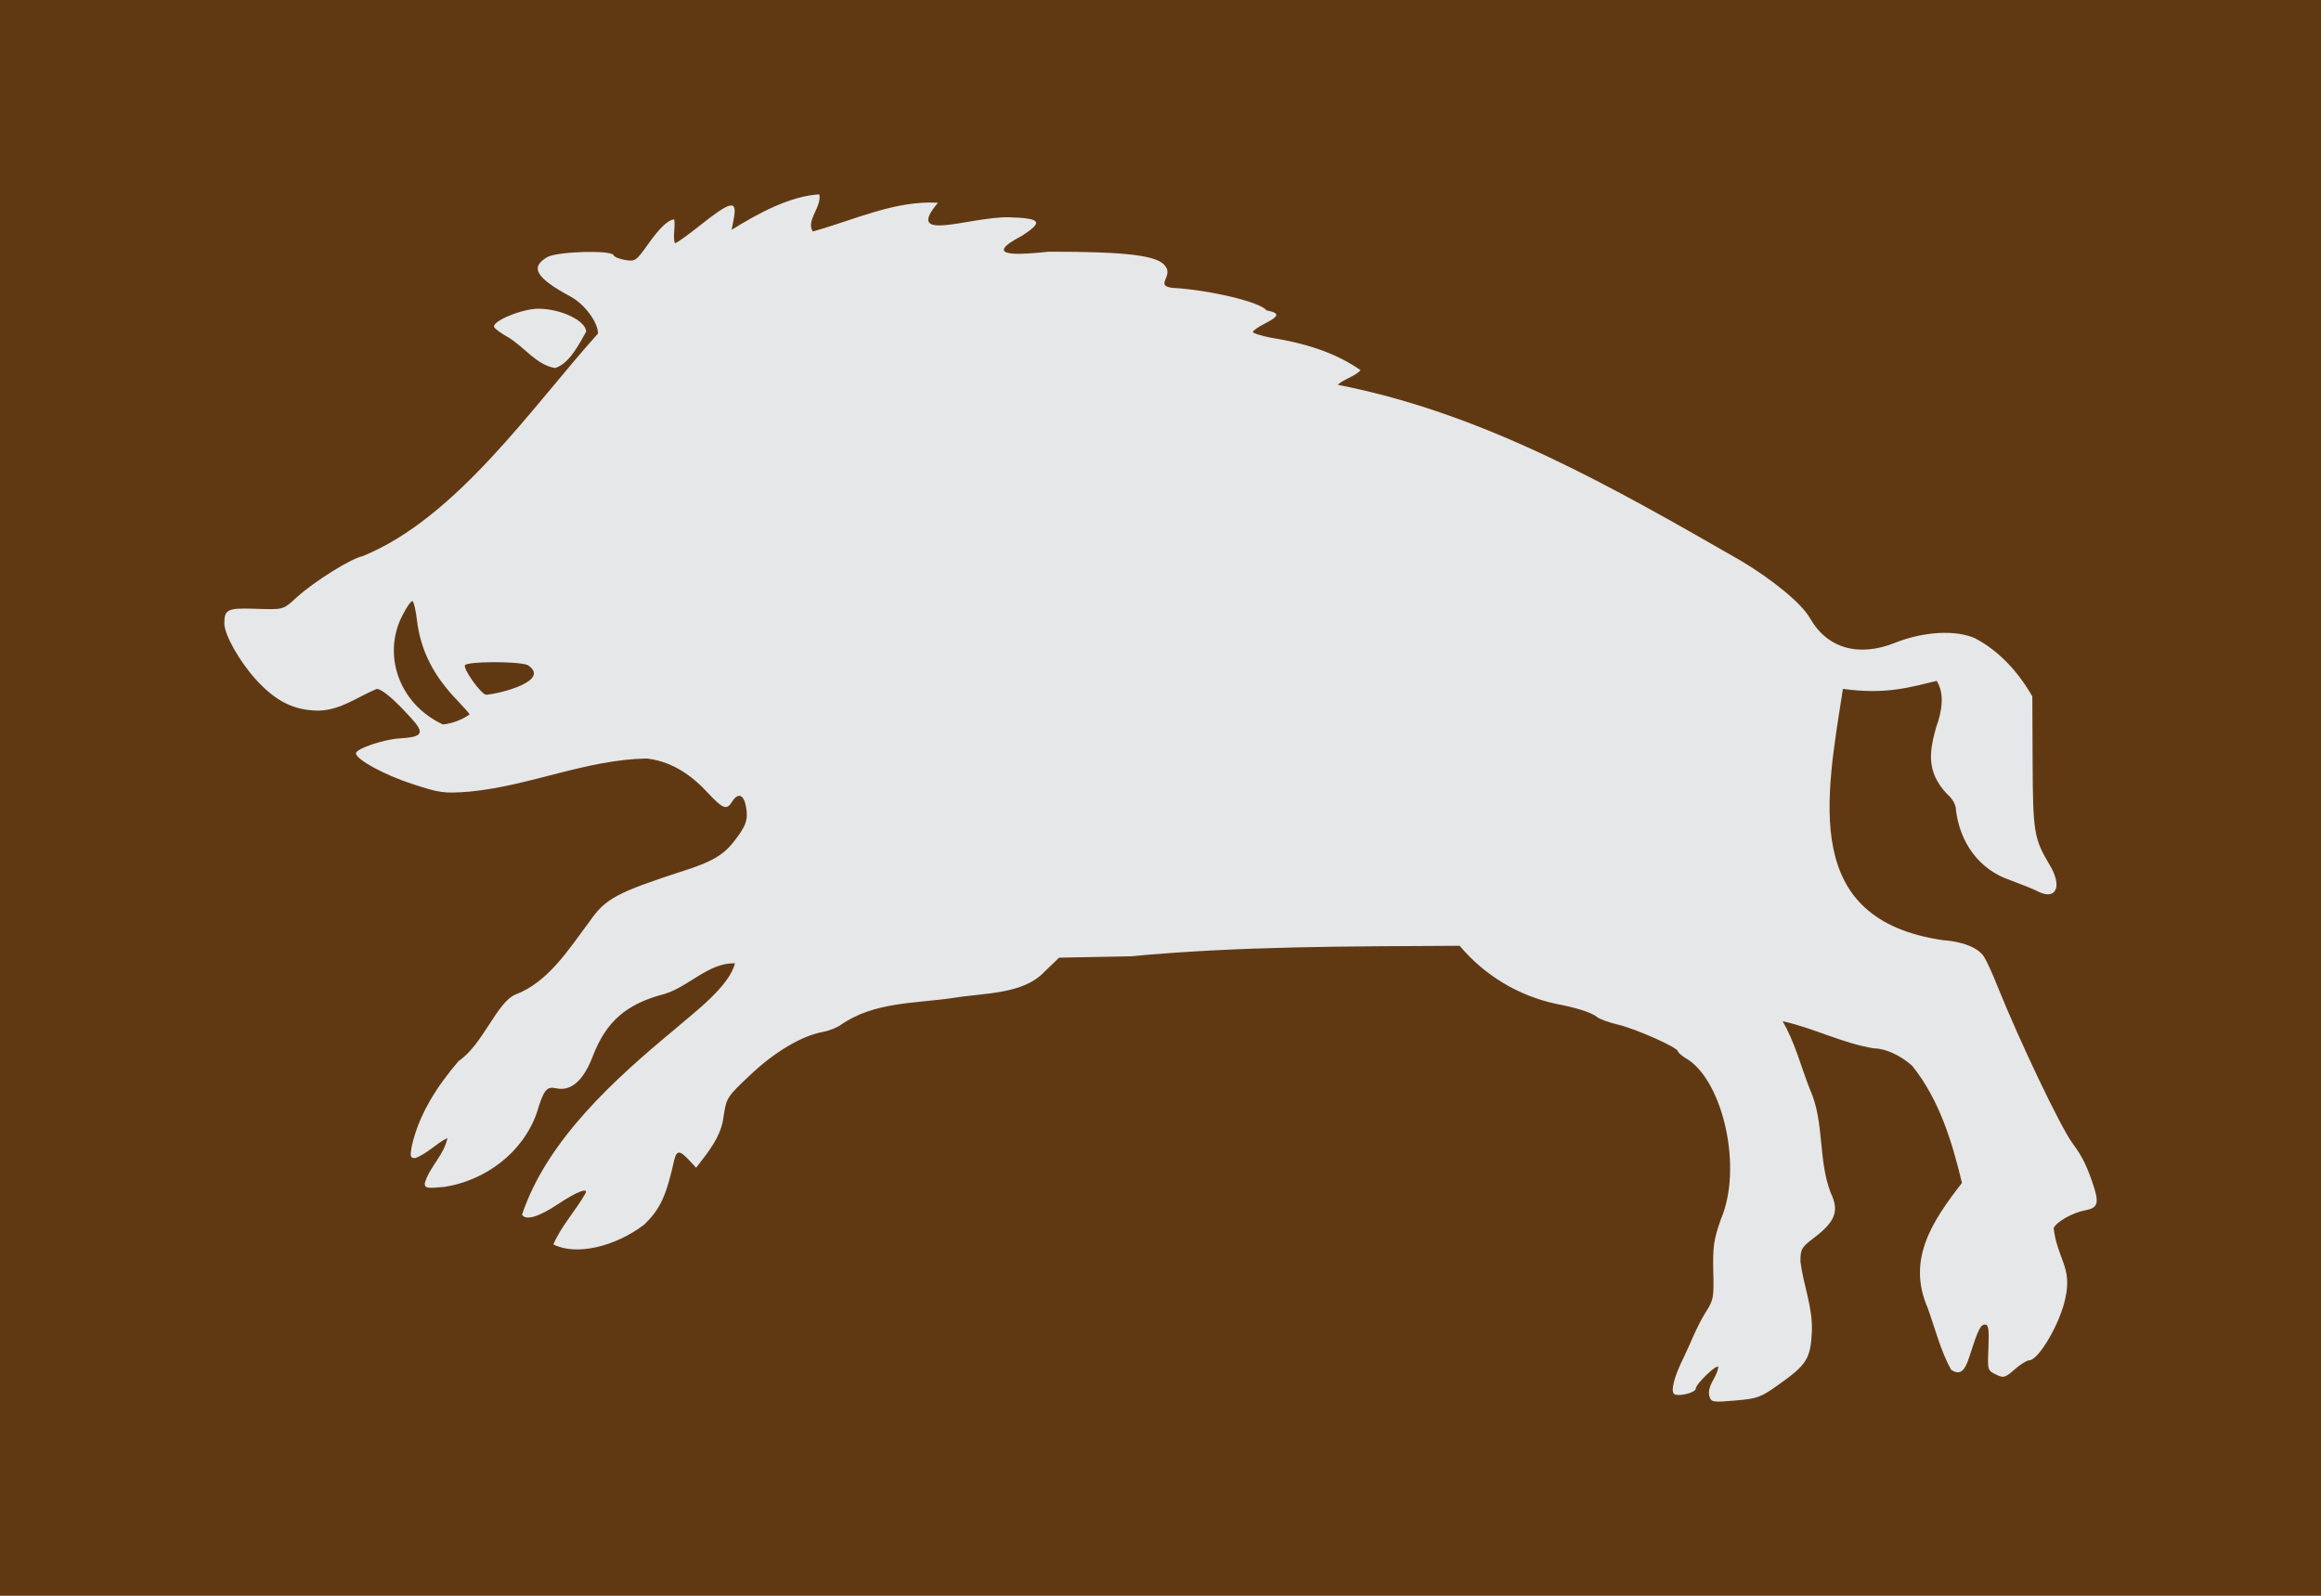 <?xml version="1.0" encoding="utf-8"?>
<!-- Generator: Adobe Illustrator 15.0.0, SVG Export Plug-In  -->
<!DOCTYPE svg PUBLIC "-//W3C//DTD SVG 1.1//EN" "http://www.w3.org/Graphics/SVG/1.1/DTD/svg11.dtd">
<svg version="1.1"
	 xmlns="http://www.w3.org/2000/svg" xmlns:xlink="http://www.w3.org/1999/xlink" xmlns:a="http://ns.adobe.com/AdobeSVGViewerExtensions/3.0/"
	 x="0px" y="0px" width="32px" height="22px" viewBox="0 0 32 22" enable-background="new 0 0 32 22" xml:space="preserve">
<defs>
</defs>
<rect fill="#603913" width="32" height="22"/>
<path fill="#E6E7E8" d="M28.845,16.29c-0.086-0.243-0.145-0.358-0.27-0.527c-0.164-0.22-0.729-1.405-1.037-2.17
	c-0.066-0.169-0.15-0.35-0.184-0.403c-0.082-0.125-0.291-0.209-0.57-0.229c-1.951-0.286-1.613-1.94-1.375-3.464
	c0.596,0.083,0.93-0.024,1.293-0.11c0.107,0.172,0.078,0.407-0.01,0.646c-0.088,0.322-0.141,0.603,0.152,0.913
	c0.08,0.071,0.123,0.148,0.123,0.222c0.055,0.446,0.316,0.821,0.75,0.967c0.166,0.062,0.334,0.13,0.373,0.151
	c0.256,0.136,0.35-0.063,0.17-0.36c-0.217-0.362-0.232-0.454-0.236-1.424l-0.004-0.901c-0.189-0.33-0.455-0.628-0.795-0.804
	c-0.271-0.117-0.709-0.09-1.098,0.065c-0.504,0.202-0.938,0.076-1.174-0.342c-0.111-0.197-0.51-0.527-0.955-0.792
	c-1.762-1.01-3.527-2.028-5.555-2.423c0.09-0.082,0.229-0.111,0.316-0.201c-0.361-0.253-0.793-0.377-1.225-0.446
	c-0.143-0.027-0.26-0.064-0.26-0.082c0-0.018,0.076-0.07,0.166-0.116c0.203-0.103,0.207-0.146,0.021-0.181
	c-0.082-0.116-0.795-0.283-1.289-0.31c-0.26-0.027,0.008-0.159-0.105-0.299c-0.096-0.147-0.523-0.201-1.607-0.2
	c-0.344,0.035-0.973,0.095-0.367-0.221c0.297-0.194,0.262-0.24-0.189-0.254c-0.547-0.005-1.449,0.361-0.971-0.2
	c-0.596-0.035-1.166,0.242-1.727,0.396c-0.098-0.151,0.127-0.338,0.09-0.512c-0.414,0.026-0.848,0.266-1.209,0.489l0.029-0.149
	c0.051-0.273-0.035-0.254-0.488,0.107C9.47,3.251,9.325,3.354,9.304,3.354C9.274,3.25,9.313,3.135,9.296,3.026
	c-0.08,0-0.199,0.113-0.355,0.332c-0.17,0.24-0.182,0.249-0.322,0.226C8.54,3.571,8.468,3.542,8.46,3.519
	C8.435,3.444,7.679,3.466,7.544,3.545C7.304,3.687,7.388,3.83,7.87,4.091c0.191,0.104,0.375,0.352,0.375,0.507
	C7.343,5.6,6.302,7.136,5.001,7.667c-0.158,0.03-0.668,0.348-0.908,0.566c-0.199,0.18-0.172,0.172-0.604,0.159
	c-0.35-0.011-0.396,0.013-0.396,0.2C3.091,8.746,3.298,9.114,3.528,9.368c0.273,0.3,0.521,0.424,0.855,0.429
	c0.314-0.004,0.531-0.183,0.811-0.299c0.072,0,0.244,0.147,0.473,0.4c0.193,0.212,0.164,0.263-0.158,0.282
	c-0.223,0.013-0.604,0.144-0.602,0.206c0.004,0.085,0.393,0.297,0.77,0.42c0.396,0.129,0.441,0.135,0.805,0.107
	c0.834-0.082,1.592-0.439,2.432-0.456c0.299,0.032,0.578,0.186,0.834,0.462c0.221,0.236,0.27,0.255,0.346,0.133
	c0.082-0.132,0.164-0.099,0.193,0.079c0.029,0.173-0.002,0.262-0.18,0.485c-0.137,0.172-0.297,0.265-0.65,0.379
	c-0.961,0.312-1.107,0.39-1.33,0.711c-0.283,0.375-0.564,0.834-1.025,1.007c-0.254,0.111-0.447,0.692-0.781,0.917
	c-0.295,0.346-0.549,0.734-0.646,1.182c-0.023,0.133-0.018,0.154,0.049,0.154c0.168-0.061,0.287-0.2,0.445-0.277
	c-0.047,0.237-0.25,0.4-0.313,0.625c0,0.067,0.027,0.072,0.271,0.049c0.566-0.088,1.078-0.47,1.273-1.018
	c0.096-0.321,0.135-0.371,0.27-0.341c0.203,0.044,0.375-0.106,0.504-0.445c0.184-0.478,0.463-0.721,0.992-0.857
	c0.338-0.105,0.6-0.429,0.967-0.422c-0.076,0.319-0.566,0.681-0.834,0.914c-0.816,0.676-1.758,1.521-2.102,2.553
	c0.053,0.083,0.23,0.031,0.496-0.146c0.248-0.166,0.42-0.235,0.381-0.153c-0.137,0.245-0.334,0.45-0.445,0.708
	c0.316,0.161,0.859,0.03,1.258-0.277c0.217-0.215,0.297-0.387,0.408-0.882c0.033-0.141,0.076-0.142,0.203-0.005l0.1,0.107
	c0.166-0.217,0.348-0.431,0.379-0.712c0.039-0.255,0.047-0.266,0.371-0.571c0.34-0.32,0.709-0.538,1.004-0.591
	c0.084-0.016,0.195-0.061,0.246-0.1c0.457-0.313,1.006-0.289,1.537-0.366c0.428-0.072,0.973-0.045,1.27-0.367l0.197-0.189
	l0.986-0.019c1.506-0.142,3.025-0.136,4.537-0.145c0.34,0.406,0.803,0.686,1.326,0.8c0.287,0.054,0.492,0.12,0.57,0.183
	c0.033,0.028,0.162,0.075,0.287,0.104c0.244,0.057,0.826,0.316,0.826,0.368c0,0.018,0.064,0.071,0.146,0.119
	c0.477,0.322,0.75,1.488,0.445,2.199c-0.098,0.279-0.111,0.377-0.104,0.712c0.01,0.369,0.004,0.399-0.111,0.578
	c-0.119,0.194-0.197,0.404-0.295,0.61c-0.133,0.263-0.186,0.473-0.131,0.508c0.063,0.038,0.295-0.021,0.295-0.075
	c0-0.061,0.279-0.333,0.311-0.302c-0.012,0.143-0.158,0.253-0.123,0.405c0.027,0.084,0.045,0.087,0.357,0.06
	c0.307-0.026,0.35-0.042,0.6-0.22c0.389-0.275,0.439-0.359,0.457-0.737c0.01-0.336-0.115-0.626-0.158-0.955
	c0-0.176,0.014-0.199,0.182-0.327c0.303-0.23,0.355-0.372,0.234-0.628c-0.176-0.458-0.082-0.976-0.287-1.427
	c-0.123-0.312-0.205-0.644-0.375-0.935c0.428,0.093,0.824,0.304,1.258,0.374c0.158,0,0.369,0.097,0.529,0.241
	c0.373,0.465,0.549,1.043,0.686,1.614c-0.414,0.533-0.764,1.06-0.471,1.728c0.102,0.283,0.176,0.586,0.322,0.849
	c0.119,0.076,0.186,0.028,0.252-0.184c0.117-0.366,0.152-0.44,0.215-0.44c0.047,0,0.057,0.062,0.047,0.316
	c-0.014,0.311-0.012,0.317,0.102,0.372c0.107,0.052,0.125,0.047,0.26-0.07c0.078-0.069,0.168-0.125,0.199-0.125
	c0.131,0,0.432-0.517,0.5-0.86c0.096-0.425-0.111-0.538-0.162-0.961c0.035-0.087,0.258-0.214,0.438-0.248
	S28.946,16.584,28.845,16.29z M6.106,9.988C5.481,9.694,5.274,9.005,5.55,8.481c0.059-0.117,0.121-0.204,0.139-0.193
	c0.016,0.011,0.043,0.125,0.059,0.256c0.049,0.419,0.225,0.77,0.559,1.114C6.397,9.753,6.474,9.84,6.474,9.85
	C6.366,9.924,6.239,9.974,6.106,9.988z M6.702,9.578C6.636,9.576,6.38,9.219,6.411,9.171c0.033-0.054,0.721-0.057,0.863-0.003
	C7.606,9.383,6.897,9.564,6.702,9.578z"/>
<path fill="#E6E7E8" d="M7.653,5.074c0.199-0.062,0.33-0.329,0.428-0.501c0-0.15-0.348-0.317-0.66-0.317
	c-0.223,0-0.637,0.171-0.609,0.252c0.01,0.024,0.098,0.089,0.199,0.145C7.229,4.785,7.397,5.032,7.653,5.074z"/>
</svg>
